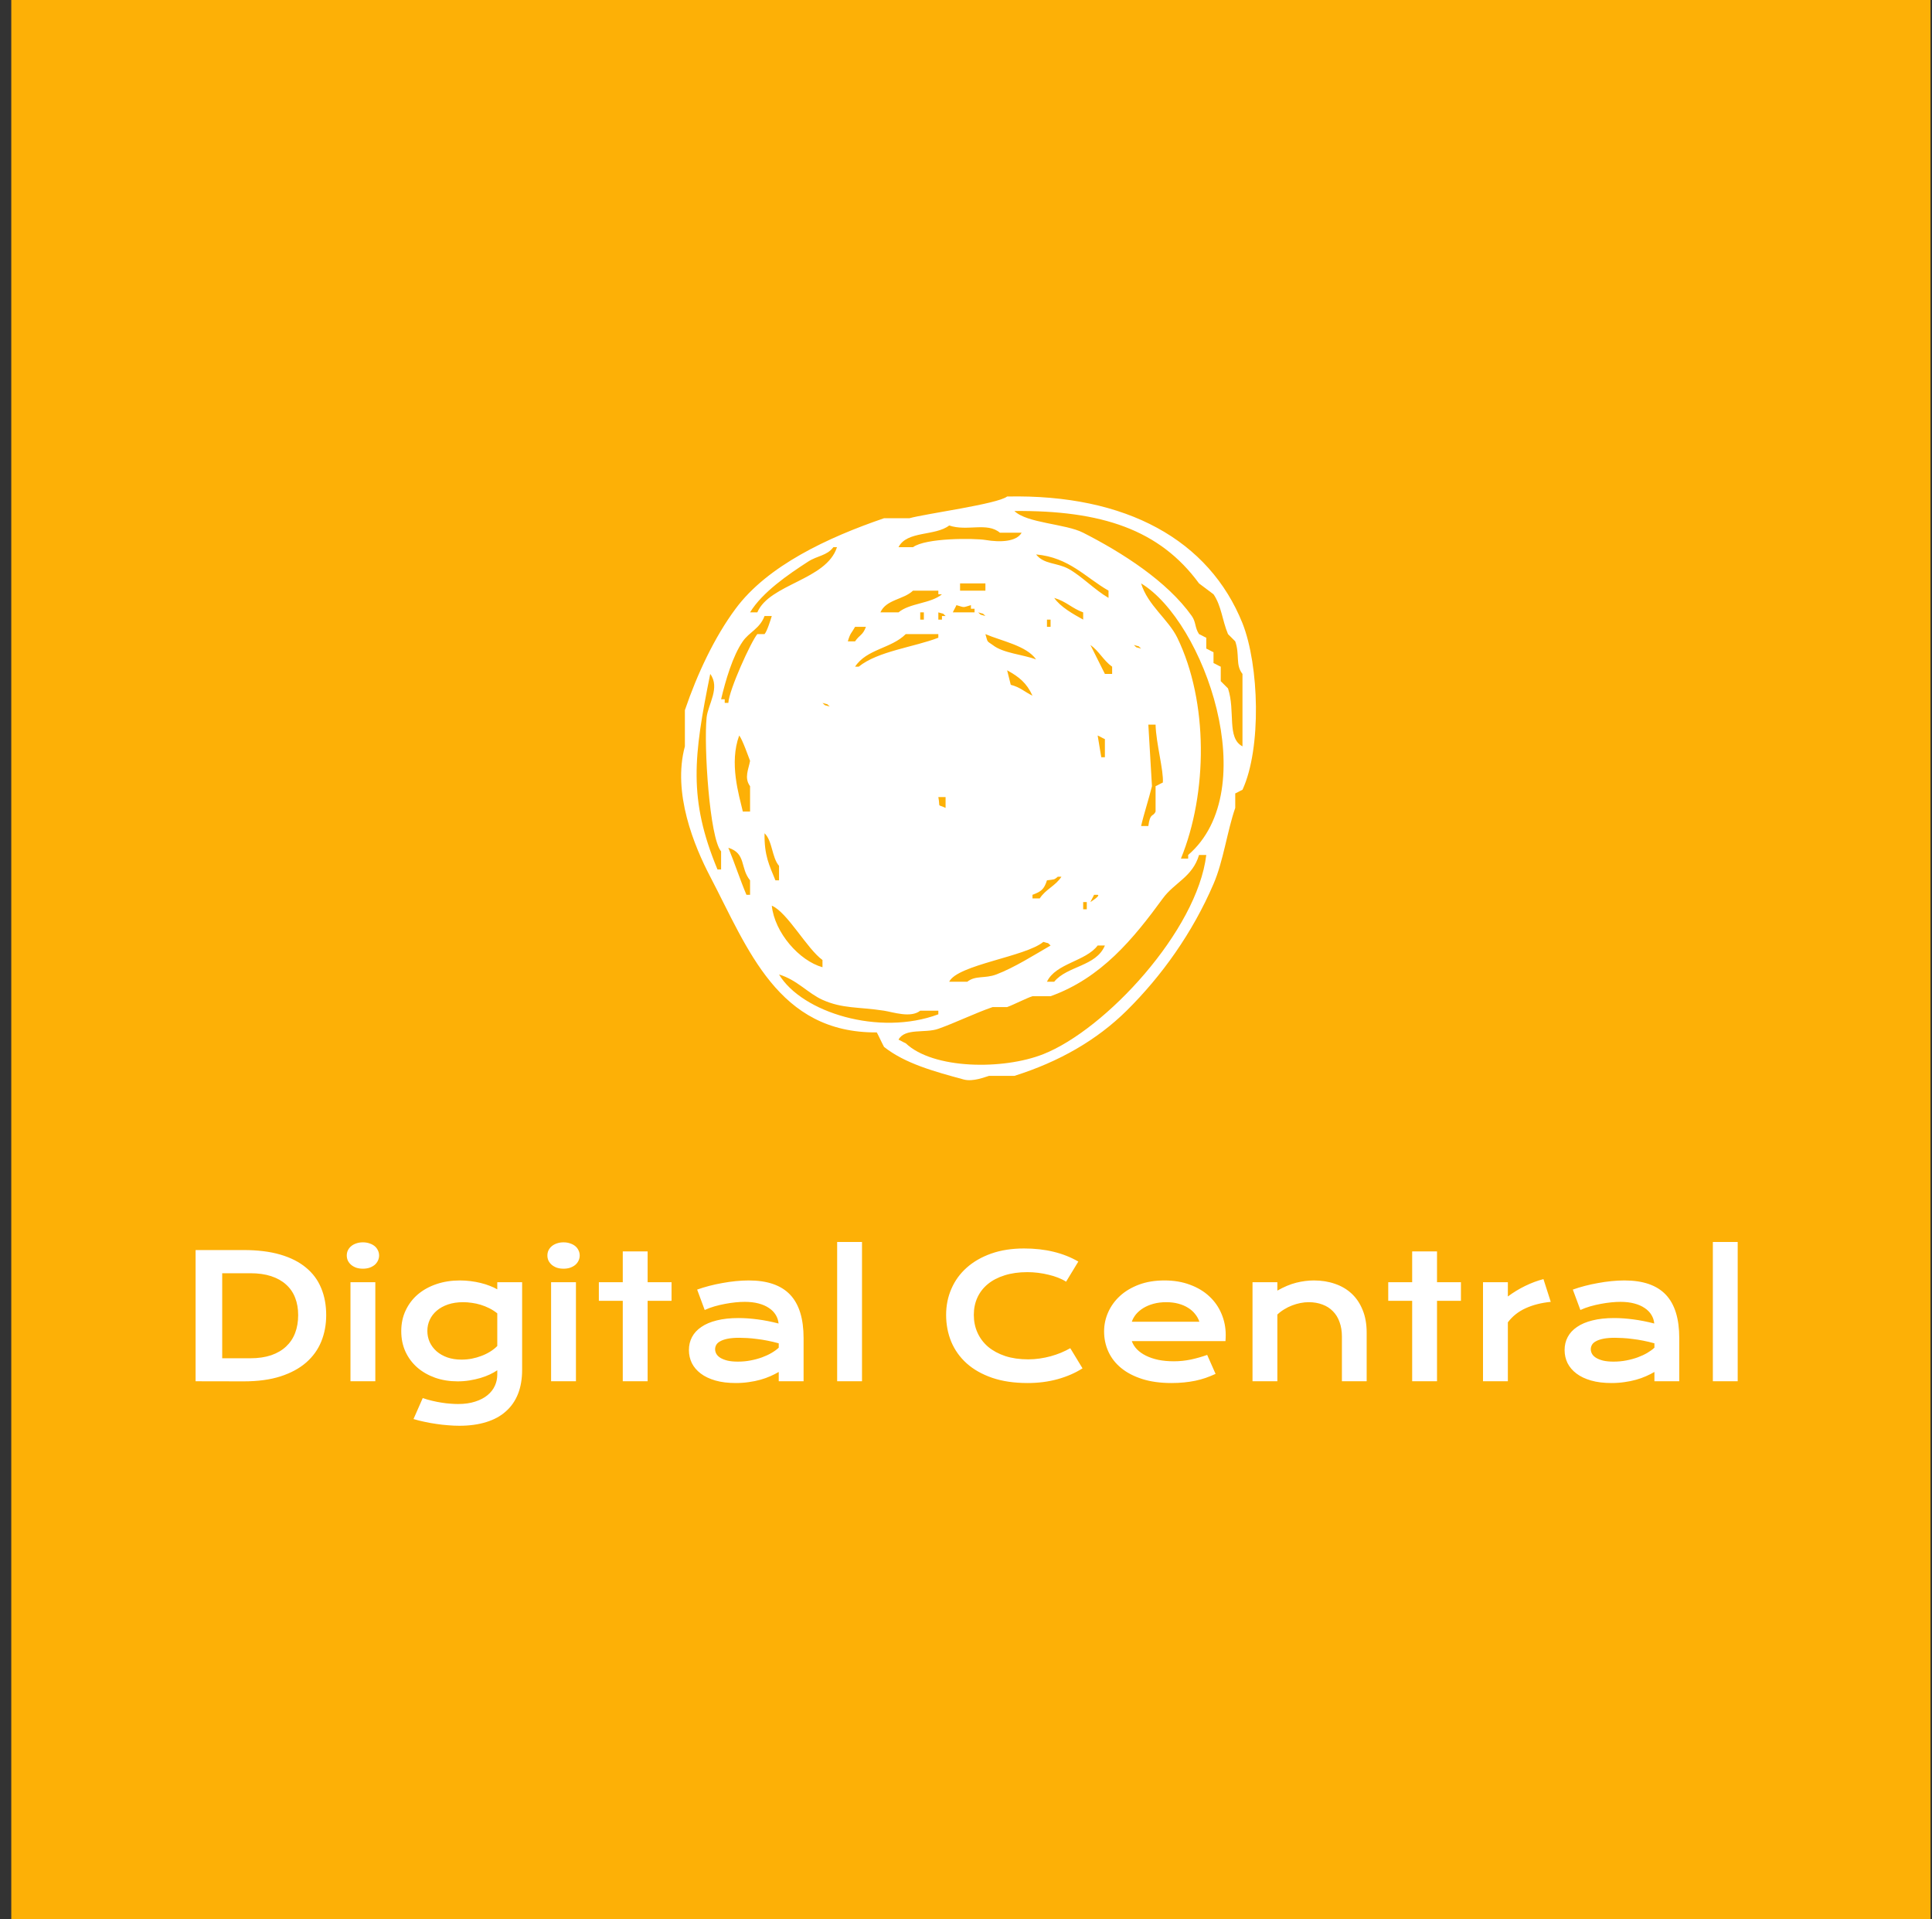 <svg width="151" height="150" viewBox="0 0 151 150" fill="none" xmlns="http://www.w3.org/2000/svg">
<rect x="0" y="0" width="151" height="150" fill="#333333" stroke="none"/>
<rect width="150" height="150" transform="translate(0.882)" fill="#FDB006"/>
<g clip-path="url(#clip0_1204_111)">
<path d="M15.287 97.694H19.046C20.144 97.694 21.098 97.812 21.907 98.048C22.716 98.285 23.385 98.624 23.914 99.065C24.448 99.503 24.844 100.036 25.102 100.666C25.364 101.292 25.495 101.996 25.495 102.779C25.495 103.522 25.366 104.211 25.108 104.845C24.85 105.475 24.457 106.022 23.927 106.485C23.398 106.945 22.729 107.306 21.92 107.568C21.111 107.826 20.157 107.955 19.059 107.955L15.287 107.948V97.694ZM19.558 106.151C20.179 106.151 20.724 106.072 21.192 105.915C21.66 105.753 22.049 105.525 22.36 105.232C22.674 104.939 22.911 104.585 23.068 104.17C23.226 103.754 23.304 103.29 23.304 102.779C23.304 102.276 23.226 101.823 23.068 101.421C22.911 101.014 22.674 100.67 22.36 100.391C22.049 100.106 21.66 99.888 21.192 99.734C20.724 99.581 20.179 99.505 19.558 99.505H17.367V106.151H19.558ZM28.363 99.151C28.17 99.151 27.995 99.124 27.838 99.072C27.685 99.015 27.553 98.941 27.444 98.849C27.335 98.753 27.249 98.643 27.188 98.521C27.131 98.394 27.103 98.26 27.103 98.121C27.103 97.976 27.131 97.843 27.188 97.72C27.249 97.594 27.335 97.484 27.444 97.392C27.553 97.3 27.685 97.228 27.838 97.176C27.995 97.119 28.17 97.091 28.363 97.091C28.559 97.091 28.734 97.119 28.887 97.176C29.045 97.228 29.178 97.3 29.288 97.392C29.397 97.484 29.48 97.594 29.537 97.72C29.598 97.843 29.629 97.976 29.629 98.121C29.629 98.26 29.598 98.394 29.537 98.521C29.48 98.643 29.397 98.753 29.288 98.849C29.178 98.941 29.045 99.015 28.887 99.072C28.734 99.124 28.559 99.151 28.363 99.151ZM27.392 100.207H29.334V107.948H27.392V100.207ZM33.04 109.261C33.285 109.348 33.535 109.42 33.788 109.477C34.042 109.538 34.287 109.586 34.523 109.621C34.764 109.661 34.993 109.687 35.212 109.7C35.431 109.718 35.625 109.726 35.796 109.726C36.312 109.726 36.76 109.663 37.141 109.536C37.526 109.414 37.845 109.248 38.099 109.038C38.357 108.828 38.549 108.583 38.676 108.303C38.803 108.027 38.866 107.734 38.866 107.424V107.089C38.7 107.203 38.505 107.312 38.282 107.417C38.059 107.522 37.814 107.614 37.547 107.693C37.281 107.771 36.996 107.835 36.695 107.883C36.397 107.931 36.089 107.955 35.77 107.955C35.135 107.955 34.549 107.861 34.011 107.673C33.473 107.48 33.008 107.214 32.614 106.873C32.22 106.527 31.912 106.114 31.689 105.633C31.47 105.151 31.361 104.618 31.361 104.032C31.361 103.433 31.477 102.89 31.709 102.405C31.94 101.915 32.26 101.497 32.666 101.152C33.078 100.806 33.563 100.539 34.123 100.351C34.683 100.163 35.291 100.069 35.947 100.069C36.227 100.069 36.504 100.087 36.78 100.122C37.055 100.157 37.318 100.205 37.567 100.266C37.821 100.327 38.057 100.401 38.276 100.489C38.499 100.572 38.696 100.664 38.866 100.765V100.207H40.808V107.063C40.808 107.767 40.701 108.39 40.487 108.933C40.272 109.475 39.957 109.93 39.542 110.297C39.131 110.669 38.619 110.949 38.007 111.137C37.394 111.329 36.692 111.426 35.901 111.426C35.617 111.426 35.321 111.413 35.015 111.386C34.709 111.364 34.401 111.329 34.09 111.281C33.784 111.238 33.48 111.183 33.178 111.117C32.881 111.056 32.594 110.984 32.319 110.901L33.04 109.261ZM33.401 104.012C33.401 104.323 33.462 104.616 33.585 104.891C33.712 105.162 33.891 105.401 34.123 105.606C34.355 105.808 34.635 105.967 34.963 106.085C35.291 106.199 35.66 106.256 36.071 106.256C36.338 106.256 36.603 106.232 36.865 106.184C37.132 106.131 37.386 106.059 37.626 105.967C37.871 105.875 38.099 105.764 38.309 105.633C38.523 105.501 38.709 105.355 38.866 105.193V102.641C38.669 102.483 38.462 102.35 38.243 102.241C38.024 102.131 37.801 102.042 37.574 101.972C37.346 101.902 37.117 101.851 36.885 101.821C36.653 101.786 36.428 101.768 36.209 101.768C35.763 101.768 35.365 101.827 35.015 101.945C34.669 102.064 34.377 102.225 34.136 102.431C33.9 102.632 33.718 102.868 33.591 103.139C33.465 103.411 33.401 103.702 33.401 104.012ZM44.043 99.151C43.85 99.151 43.675 99.124 43.518 99.072C43.365 99.015 43.233 98.941 43.124 98.849C43.015 98.753 42.929 98.643 42.868 98.521C42.811 98.394 42.783 98.26 42.783 98.121C42.783 97.976 42.811 97.843 42.868 97.72C42.929 97.594 43.015 97.484 43.124 97.392C43.233 97.3 43.365 97.228 43.518 97.176C43.675 97.119 43.85 97.091 44.043 97.091C44.239 97.091 44.414 97.119 44.567 97.176C44.725 97.228 44.858 97.3 44.968 97.392C45.077 97.484 45.16 97.594 45.217 97.72C45.278 97.843 45.309 97.976 45.309 98.121C45.309 98.26 45.278 98.394 45.217 98.521C45.16 98.643 45.077 98.753 44.968 98.849C44.858 98.941 44.725 99.015 44.567 99.072C44.414 99.124 44.239 99.151 44.043 99.151ZM43.072 100.207H45.014V107.948H43.072V100.207ZM48.674 101.663H46.805V100.207H48.674V97.799H50.616V100.207H52.486V101.663H50.616V107.948H48.674V101.663ZM53.844 105.508C53.844 105.136 53.925 104.797 54.087 104.491C54.249 104.185 54.492 103.922 54.815 103.704C55.139 103.481 55.541 103.31 56.022 103.192C56.508 103.07 57.072 103.008 57.715 103.008C58.192 103.008 58.693 103.043 59.218 103.113C59.747 103.183 60.291 103.29 60.851 103.435C60.829 103.19 60.755 102.965 60.628 102.759C60.501 102.549 60.324 102.37 60.097 102.221C59.873 102.068 59.602 101.95 59.283 101.867C58.968 101.784 58.609 101.742 58.207 101.742C57.988 101.742 57.748 101.755 57.485 101.781C57.223 101.808 56.952 101.847 56.672 101.9C56.392 101.952 56.114 102.018 55.839 102.096C55.568 102.175 55.314 102.269 55.078 102.378L54.487 100.784C54.78 100.679 55.093 100.583 55.425 100.496C55.762 100.408 56.105 100.334 56.455 100.272C56.805 100.207 57.155 100.157 57.505 100.122C57.855 100.087 58.194 100.069 58.522 100.069C59.97 100.069 61.046 100.439 61.75 101.178C62.454 101.917 62.806 103.05 62.806 104.576V107.948H60.864V107.22C60.663 107.338 60.442 107.45 60.202 107.555C59.965 107.66 59.707 107.752 59.427 107.83C59.148 107.909 58.846 107.97 58.522 108.014C58.203 108.062 57.864 108.086 57.505 108.086C56.901 108.086 56.37 108.021 55.911 107.889C55.456 107.758 55.075 107.577 54.769 107.345C54.463 107.113 54.231 106.842 54.074 106.531C53.921 106.216 53.844 105.875 53.844 105.508ZM55.891 105.442C55.891 105.569 55.924 105.692 55.99 105.81C56.055 105.923 56.16 106.026 56.304 106.118C56.449 106.206 56.633 106.278 56.856 106.335C57.083 106.387 57.356 106.413 57.676 106.413C58.017 106.413 58.347 106.383 58.666 106.321C58.986 106.26 59.283 106.179 59.559 106.079C59.834 105.978 60.084 105.862 60.306 105.731C60.53 105.6 60.715 105.464 60.864 105.324V104.983C60.567 104.9 60.272 104.83 59.978 104.773C59.69 104.716 59.412 104.673 59.145 104.642C58.883 104.607 58.634 104.583 58.397 104.57C58.166 104.557 57.962 104.55 57.787 104.55C57.424 104.55 57.122 104.574 56.882 104.622C56.641 104.67 56.447 104.736 56.298 104.819C56.149 104.898 56.044 104.992 55.983 105.101C55.922 105.21 55.891 105.324 55.891 105.442ZM65.43 97.064H67.372V107.948H65.43V97.064ZM73.946 102.759C73.946 102.029 74.084 101.348 74.36 100.719C74.635 100.084 75.033 99.535 75.554 99.072C76.079 98.604 76.717 98.237 77.469 97.97C78.226 97.703 79.081 97.57 80.035 97.57C80.87 97.57 81.635 97.655 82.331 97.825C83.031 97.992 83.68 98.247 84.279 98.593L83.322 100.167C83.142 100.049 82.934 99.944 82.698 99.853C82.466 99.761 82.217 99.684 81.95 99.623C81.688 99.557 81.415 99.507 81.13 99.472C80.85 99.437 80.573 99.42 80.297 99.42C79.632 99.42 79.04 99.503 78.519 99.669C77.999 99.831 77.559 100.06 77.2 100.358C76.846 100.651 76.575 101.003 76.387 101.414C76.203 101.821 76.111 102.269 76.111 102.759C76.111 103.266 76.207 103.732 76.4 104.156C76.592 104.581 76.87 104.948 77.233 105.259C77.6 105.565 78.047 105.805 78.572 105.98C79.101 106.151 79.698 106.236 80.363 106.236C80.664 106.236 80.964 106.214 81.261 106.171C81.559 106.127 81.845 106.068 82.121 105.993C82.401 105.915 82.67 105.823 82.928 105.718C83.186 105.609 83.426 105.49 83.65 105.364L84.607 106.938C84.047 107.297 83.4 107.579 82.665 107.784C81.931 107.986 81.15 108.086 80.323 108.086C79.269 108.086 78.344 107.951 77.548 107.679C76.752 107.404 76.087 107.028 75.554 106.551C75.02 106.07 74.618 105.506 74.346 104.858C74.08 104.207 73.946 103.507 73.946 102.759ZM86.293 104.051C86.293 103.527 86.401 103.026 86.615 102.549C86.829 102.068 87.138 101.644 87.54 101.276C87.942 100.909 88.434 100.616 89.016 100.397C89.602 100.178 90.267 100.069 91.011 100.069C91.75 100.069 92.415 100.181 93.005 100.404C93.6 100.622 94.103 100.924 94.514 101.309C94.93 101.694 95.247 102.147 95.465 102.667C95.688 103.188 95.8 103.745 95.8 104.34C95.8 104.414 95.798 104.495 95.793 104.583C95.793 104.666 95.789 104.742 95.78 104.812H88.459C88.542 105.044 88.675 105.256 88.859 105.449C89.047 105.641 89.281 105.808 89.561 105.947C89.841 106.087 90.164 106.197 90.532 106.276C90.899 106.35 91.306 106.387 91.752 106.387C92.198 106.387 92.642 106.341 93.084 106.249C93.525 106.153 93.948 106.033 94.35 105.888L95.006 107.371C94.752 107.489 94.494 107.594 94.232 107.686C93.974 107.774 93.703 107.848 93.418 107.909C93.138 107.966 92.843 108.01 92.533 108.04C92.227 108.071 91.903 108.086 91.562 108.086C90.691 108.086 89.928 107.981 89.272 107.771C88.616 107.561 88.067 107.275 87.625 106.912C87.183 106.549 86.851 106.122 86.628 105.633C86.405 105.143 86.293 104.616 86.293 104.051ZM93.74 103.297C93.67 103.083 93.561 102.884 93.412 102.7C93.267 102.512 93.086 102.35 92.867 102.214C92.649 102.074 92.395 101.965 92.106 101.886C91.818 101.808 91.501 101.768 91.155 101.768C90.787 101.768 90.453 101.81 90.151 101.893C89.849 101.976 89.585 102.088 89.357 102.228C89.13 102.368 88.94 102.529 88.787 102.713C88.638 102.897 88.528 103.091 88.459 103.297H93.74ZM97.893 100.207H99.835V100.863C100.351 100.57 100.843 100.364 101.311 100.246C101.783 100.128 102.245 100.069 102.695 100.069C103.286 100.069 103.832 100.157 104.335 100.332C104.838 100.502 105.274 100.758 105.641 101.099C106.008 101.44 106.295 101.867 106.5 102.378C106.71 102.886 106.815 103.474 106.815 104.143V107.948H104.88V104.458C104.88 104.034 104.819 103.656 104.696 103.323C104.578 102.986 104.405 102.704 104.178 102.477C103.955 102.245 103.682 102.07 103.358 101.952C103.039 101.83 102.68 101.768 102.282 101.768C102.072 101.768 101.855 101.79 101.632 101.834C101.414 101.878 101.197 101.941 100.983 102.024C100.773 102.103 100.57 102.204 100.373 102.326C100.176 102.444 99.997 102.58 99.835 102.733V107.948H97.893V100.207ZM110.371 101.663H108.501V100.207H110.371V97.799H112.313V100.207H114.183V101.663H112.313V107.948H110.371V101.663ZM115.908 100.207H117.85V101.322C118.279 101.003 118.732 100.727 119.208 100.496C119.685 100.264 120.16 100.087 120.632 99.964L121.203 101.742C120.455 101.816 119.797 101.985 119.228 102.247C118.664 102.505 118.205 102.871 117.85 103.343V107.948H115.908V100.207ZM122.285 105.508C122.285 105.136 122.366 104.797 122.528 104.491C122.69 104.185 122.933 103.922 123.256 103.704C123.58 103.481 123.982 103.31 124.464 103.192C124.949 103.07 125.513 103.008 126.156 103.008C126.633 103.008 127.134 103.043 127.659 103.113C128.188 103.183 128.732 103.29 129.292 103.435C129.27 103.19 129.196 102.965 129.069 102.759C128.942 102.549 128.765 102.37 128.538 102.221C128.315 102.068 128.044 101.95 127.724 101.867C127.409 101.784 127.051 101.742 126.648 101.742C126.43 101.742 126.189 101.755 125.927 101.781C125.664 101.808 125.393 101.847 125.113 101.9C124.833 101.952 124.555 102.018 124.28 102.096C124.009 102.175 123.755 102.269 123.519 102.378L122.928 100.784C123.221 100.679 123.534 100.583 123.867 100.496C124.203 100.408 124.547 100.334 124.897 100.272C125.247 100.207 125.596 100.157 125.946 100.122C126.296 100.087 126.635 100.069 126.963 100.069C128.411 100.069 129.487 100.439 130.191 101.178C130.895 101.917 131.247 103.05 131.247 104.576V107.948H129.305V107.22C129.104 107.338 128.883 107.45 128.643 107.555C128.407 107.66 128.149 107.752 127.869 107.83C127.589 107.909 127.287 107.97 126.963 108.014C126.644 108.062 126.305 108.086 125.946 108.086C125.343 108.086 124.811 108.021 124.352 107.889C123.897 107.758 123.517 107.577 123.211 107.345C122.904 107.113 122.673 106.842 122.515 106.531C122.362 106.216 122.285 105.875 122.285 105.508ZM124.332 105.442C124.332 105.569 124.365 105.692 124.431 105.81C124.496 105.923 124.601 106.026 124.746 106.118C124.89 106.206 125.074 106.278 125.297 106.335C125.524 106.387 125.798 106.413 126.117 106.413C126.458 106.413 126.788 106.383 127.108 106.321C127.427 106.26 127.724 106.179 128 106.079C128.275 105.978 128.525 105.862 128.748 105.731C128.971 105.6 129.157 105.464 129.305 105.324V104.983C129.008 104.9 128.713 104.83 128.42 104.773C128.131 104.716 127.853 104.673 127.586 104.642C127.324 104.607 127.075 104.583 126.839 104.57C126.607 104.557 126.403 104.55 126.228 104.55C125.865 104.55 125.564 104.574 125.323 104.622C125.082 104.67 124.888 104.736 124.739 104.819C124.59 104.898 124.485 104.992 124.424 105.101C124.363 105.21 124.332 105.324 124.332 105.442ZM133.872 97.064H135.814V107.948H133.872V97.064Z" fill="white"/>
<path fill-rule="evenodd" clip-rule="evenodd" d="M97.109 48.707C94.506 42.227 88.053 38.605 78.715 38.803C77.951 39.397 72.404 40.133 71.074 40.501C70.424 40.501 69.744 40.501 69.094 40.501C64.707 42.001 59.981 44.208 57.491 47.575C55.85 49.783 54.492 52.669 53.529 55.499C53.529 56.433 53.529 57.395 53.529 58.329C52.539 61.979 54.265 66.139 55.51 68.516C58.453 74.148 60.802 80.741 68.528 80.685C68.726 81.053 68.895 81.449 69.094 81.817C70.735 83.118 73.027 83.741 75.319 84.364C76.055 84.562 76.989 84.165 77.3 84.081C77.951 84.081 78.63 84.081 79.281 84.081C82.79 82.977 85.733 81.279 88.053 78.987C90.799 76.27 93.204 72.903 94.845 69.082C95.609 67.328 95.921 64.922 96.543 63.14C96.543 62.772 96.543 62.376 96.543 62.008C96.741 61.923 96.911 61.81 97.109 61.725C98.609 58.47 98.411 51.99 97.109 48.707ZM74.187 41.067C75.574 41.548 77.159 40.784 78.149 41.633C78.715 41.633 79.281 41.633 79.847 41.633C79.451 42.34 78.177 42.397 77.017 42.199C76.14 42.057 72.348 42.029 71.357 42.765C70.99 42.765 70.593 42.765 70.225 42.765C70.876 41.463 73.084 41.916 74.187 41.067ZM75.036 46.16C75.036 45.962 75.036 45.793 75.036 45.594C75.687 45.594 76.366 45.594 77.017 45.594C77.017 45.793 77.017 45.962 77.017 46.16C76.366 46.16 75.687 46.16 75.036 46.16ZM77.017 48.141C76.479 47.972 76.762 48.141 76.451 47.858C76.989 48.028 76.706 47.858 77.017 48.141ZM75.885 47.292C75.885 47.377 75.885 47.49 75.885 47.575C75.97 47.575 76.083 47.575 76.168 47.575C76.168 47.66 76.168 47.773 76.168 47.858C75.602 47.858 75.036 47.858 74.47 47.858C74.555 47.66 74.668 47.49 74.753 47.292C75.432 47.49 75.206 47.49 75.885 47.292ZM81.545 73.61C82.082 73.78 81.799 73.61 82.111 73.893C80.837 74.629 79.281 75.619 77.866 76.157C76.96 76.496 76.253 76.213 75.602 76.723C75.121 76.723 74.668 76.723 74.187 76.723C74.838 75.393 80.158 74.77 81.545 73.61ZM78.715 52.386C79.649 52.896 80.243 53.377 80.696 54.367C80.045 54.056 79.762 53.716 78.998 53.518C78.913 53.15 78.8 52.754 78.715 52.386ZM85.79 73.893C85.988 73.893 86.157 73.893 86.356 73.893C85.676 75.534 83.413 75.478 82.394 76.723C82.196 76.723 82.026 76.723 81.828 76.723C82.507 75.28 84.856 75.138 85.79 73.893ZM84.658 70.497C84.743 70.497 84.856 70.497 84.941 70.497C84.941 70.695 84.941 70.865 84.941 71.063C84.856 71.063 84.743 71.063 84.658 71.063C84.658 70.865 84.658 70.695 84.658 70.497ZM82.394 46.727C83.356 47.01 83.78 47.547 84.658 47.858C84.658 48.056 84.658 48.226 84.658 48.424C83.894 48 82.875 47.434 82.394 46.727ZM85.224 70.497C85.309 70.299 85.422 70.129 85.507 69.931C85.592 69.931 85.705 69.931 85.79 69.931C86.044 69.988 85.224 70.497 85.224 70.497ZM86.073 59.178C85.988 58.612 85.874 58.046 85.79 57.48C85.988 57.565 86.157 57.678 86.356 57.763C86.356 58.244 86.356 58.697 86.356 59.178C86.271 59.178 86.157 59.178 86.073 59.178ZM85.224 50.405C85.903 50.886 86.242 51.622 86.922 52.103C86.922 52.301 86.922 52.471 86.922 52.669C86.724 52.669 86.554 52.669 86.356 52.669L85.224 50.405ZM86.639 46.727C85.563 46.104 84.544 45.029 83.526 44.463C82.592 43.953 81.602 44.123 80.979 43.331C83.554 43.557 84.856 45.142 86.639 46.16C86.639 46.359 86.639 46.528 86.639 46.727ZM82.111 48.424C82.111 48.623 82.111 48.792 82.111 48.99C82.026 48.99 81.913 48.99 81.828 48.99C81.828 48.792 81.828 48.623 81.828 48.424C81.913 48.424 82.026 48.424 82.111 48.424ZM81.828 68.799C82.45 68.714 82.365 68.771 82.677 68.516C82.762 68.516 82.875 68.516 82.96 68.516C82.479 69.252 81.743 69.478 81.262 70.214C81.064 70.214 80.894 70.214 80.696 70.214C80.696 70.129 80.696 70.016 80.696 69.931C81.375 69.677 81.602 69.507 81.828 68.799ZM77.583 50.405C77.102 50.066 77.215 50.236 77.017 49.556C78.262 50.094 80.243 50.462 80.979 51.537C79.932 51.141 78.404 51.056 77.583 50.405ZM73.338 49.556C73.338 49.641 73.338 49.754 73.338 49.839C71.442 50.575 68.612 50.886 67.113 52.103C67.028 52.103 66.915 52.103 66.83 52.103C67.735 50.717 69.659 50.688 70.791 49.556C71.64 49.556 72.489 49.556 73.338 49.556ZM71.923 48.424C71.923 48.226 71.923 48.056 71.923 47.858C72.008 47.858 72.121 47.858 72.206 47.858C72.206 48.056 72.206 48.226 72.206 48.424C72.121 48.424 72.008 48.424 71.923 48.424ZM73.904 62.291C73.904 62.574 73.904 62.857 73.904 63.14C73.197 62.8 73.508 63.196 73.338 62.291C73.536 62.291 73.706 62.291 73.904 62.291ZM73.621 48.141C73.621 48.226 73.621 48.34 73.621 48.424C73.536 48.424 73.423 48.424 73.338 48.424C73.338 48.226 73.338 48.056 73.338 47.858C73.876 48.028 73.593 47.858 73.904 48.141C73.819 48.141 73.706 48.141 73.621 48.141ZM71.357 46.16C72.008 46.16 72.687 46.16 73.338 46.16C73.338 46.245 73.338 46.359 73.338 46.444C73.423 46.444 73.536 46.444 73.621 46.444C72.744 47.179 71.103 47.123 70.225 47.858C69.744 47.858 69.292 47.858 68.811 47.858C69.263 46.84 70.622 46.868 71.357 46.16ZM66.83 48.99C67.113 48.99 67.396 48.99 67.679 48.99C67.424 49.669 67.198 49.585 66.83 50.122C66.632 50.122 66.462 50.122 66.264 50.122C66.462 49.443 66.547 49.5 66.83 48.99ZM63.151 43.897C63.887 43.416 64.622 43.444 65.132 42.765C65.217 42.765 65.33 42.765 65.415 42.765C64.594 45.34 60.151 45.623 59.189 47.858C58.991 47.858 58.821 47.858 58.623 47.858C59.585 46.274 61.623 44.887 63.151 43.897ZM64.849 55.216C64.311 55.046 64.594 55.216 64.283 54.933C64.82 55.103 64.537 54.933 64.849 55.216ZM56.359 67.95C56.274 67.95 56.161 67.95 56.076 67.95C53.784 62.432 54.209 59.093 55.51 52.669C56.303 53.745 55.34 55.046 55.227 56.065C55.001 58.272 55.454 65.488 56.359 66.535C56.359 67.016 56.359 67.469 56.359 67.95ZM58.623 69.931C58.538 69.931 58.425 69.931 58.34 69.931C57.859 68.799 57.406 67.413 56.925 66.252C58.34 66.705 57.831 67.837 58.623 68.799C58.623 69.167 58.623 69.563 58.623 69.931ZM58.623 61.442C58.623 62.093 58.623 62.772 58.623 63.423C58.425 63.423 58.255 63.423 58.057 63.423C57.746 62.093 56.982 59.631 57.774 57.48C58.029 57.791 58.51 59.178 58.623 59.461C58.51 60.112 58.142 60.791 58.623 61.442ZM56.925 54.933C56.84 54.933 56.727 54.933 56.642 54.933C56.642 54.848 56.642 54.735 56.642 54.65C56.557 54.65 56.444 54.65 56.359 54.65C56.699 53.207 57.265 51.254 58.057 50.122C58.566 49.386 59.387 49.132 59.755 48.141C59.953 48.141 60.123 48.141 60.321 48.141C60.208 48.509 59.953 49.33 59.755 49.556C59.557 49.556 59.387 49.556 59.189 49.556C58.68 50.179 56.982 53.914 56.925 54.933ZM60.887 67.667C60.887 68.035 60.887 68.431 60.887 68.799C60.802 68.799 60.689 68.799 60.604 68.799C60.123 67.611 59.727 66.875 59.755 65.121C60.378 65.715 60.321 67.016 60.887 67.667ZM64.283 75.025C64.283 75.223 64.283 75.393 64.283 75.591C62.472 75.082 60.547 72.903 60.321 70.78C61.538 71.29 63.066 74.148 64.283 75.025ZM60.887 76.157C62.302 76.581 63.151 77.629 64.283 78.138C65.868 78.845 67.056 78.675 69.094 78.987C69.801 79.1 71.188 79.581 71.923 78.987C72.404 78.987 72.857 78.987 73.338 78.987C73.338 79.072 73.338 79.185 73.338 79.27C68.726 80.996 62.67 79.128 60.887 76.157ZM81.545 82.383C78.404 83.628 72.942 83.571 70.791 81.534C70.593 81.449 70.424 81.336 70.225 81.251C70.735 80.317 72.32 80.77 73.338 80.402C74.697 79.921 76.253 79.157 77.583 78.704C77.951 78.704 78.347 78.704 78.715 78.704C79.196 78.534 80.243 77.996 80.696 77.855C81.177 77.855 81.63 77.855 82.111 77.855C86.073 76.44 88.591 73.355 90.883 70.214C91.789 68.969 93.204 68.545 93.713 66.818C93.911 66.818 94.081 66.818 94.279 66.818C93.572 72.733 86.412 80.458 81.545 82.383ZM89.751 56.631C89.95 56.631 90.119 56.631 90.317 56.631C90.346 58.046 90.968 60.282 90.883 61.159C90.685 61.244 90.516 61.357 90.317 61.442C90.317 62.093 90.317 62.772 90.317 63.423C90.119 63.875 89.893 63.479 89.751 64.555C89.553 64.555 89.384 64.555 89.186 64.555C89.384 63.677 89.808 62.376 90.034 61.442C89.95 59.829 89.836 58.244 89.751 56.631ZM88.62 50.405C89.157 50.575 88.874 50.405 89.186 50.688C88.648 50.519 88.931 50.688 88.62 50.405ZM92.864 66.818C92.864 66.903 92.864 67.016 92.864 67.101C92.666 67.101 92.496 67.101 92.298 67.101C94.392 61.979 94.449 54.848 92.015 49.839C91.308 48.396 89.695 47.292 89.186 45.594C94.109 48.566 98.779 61.725 92.864 66.818ZM97.109 58.329C95.864 57.678 96.571 55.584 95.977 53.801L95.411 53.235C95.411 52.867 95.411 52.471 95.411 52.103C95.213 52.018 95.043 51.905 94.845 51.82C94.845 51.537 94.845 51.254 94.845 50.971C94.647 50.886 94.477 50.773 94.279 50.688C94.279 50.405 94.279 50.122 94.279 49.839C94.081 49.754 93.911 49.641 93.713 49.556C93.374 49.047 93.487 48.623 93.147 48.141C91.223 45.425 87.714 43.189 84.658 41.633C83.271 40.925 80.271 40.897 79.281 39.935C86.073 39.878 90.629 41.378 93.713 45.594C94.081 45.877 94.477 46.16 94.845 46.444C95.468 47.349 95.524 48.481 95.977 49.556L96.543 50.122C96.911 51.169 96.543 51.962 97.109 52.669C97.109 54.565 97.109 56.433 97.109 58.329Z" fill="white"/>
</g>
<defs>
<clipPath id="clip0_1204_111">
<rect width="124" height="73.153" fill="white" transform="translate(13.831 38.795)"/>
</clipPath>
</defs>
</svg>
